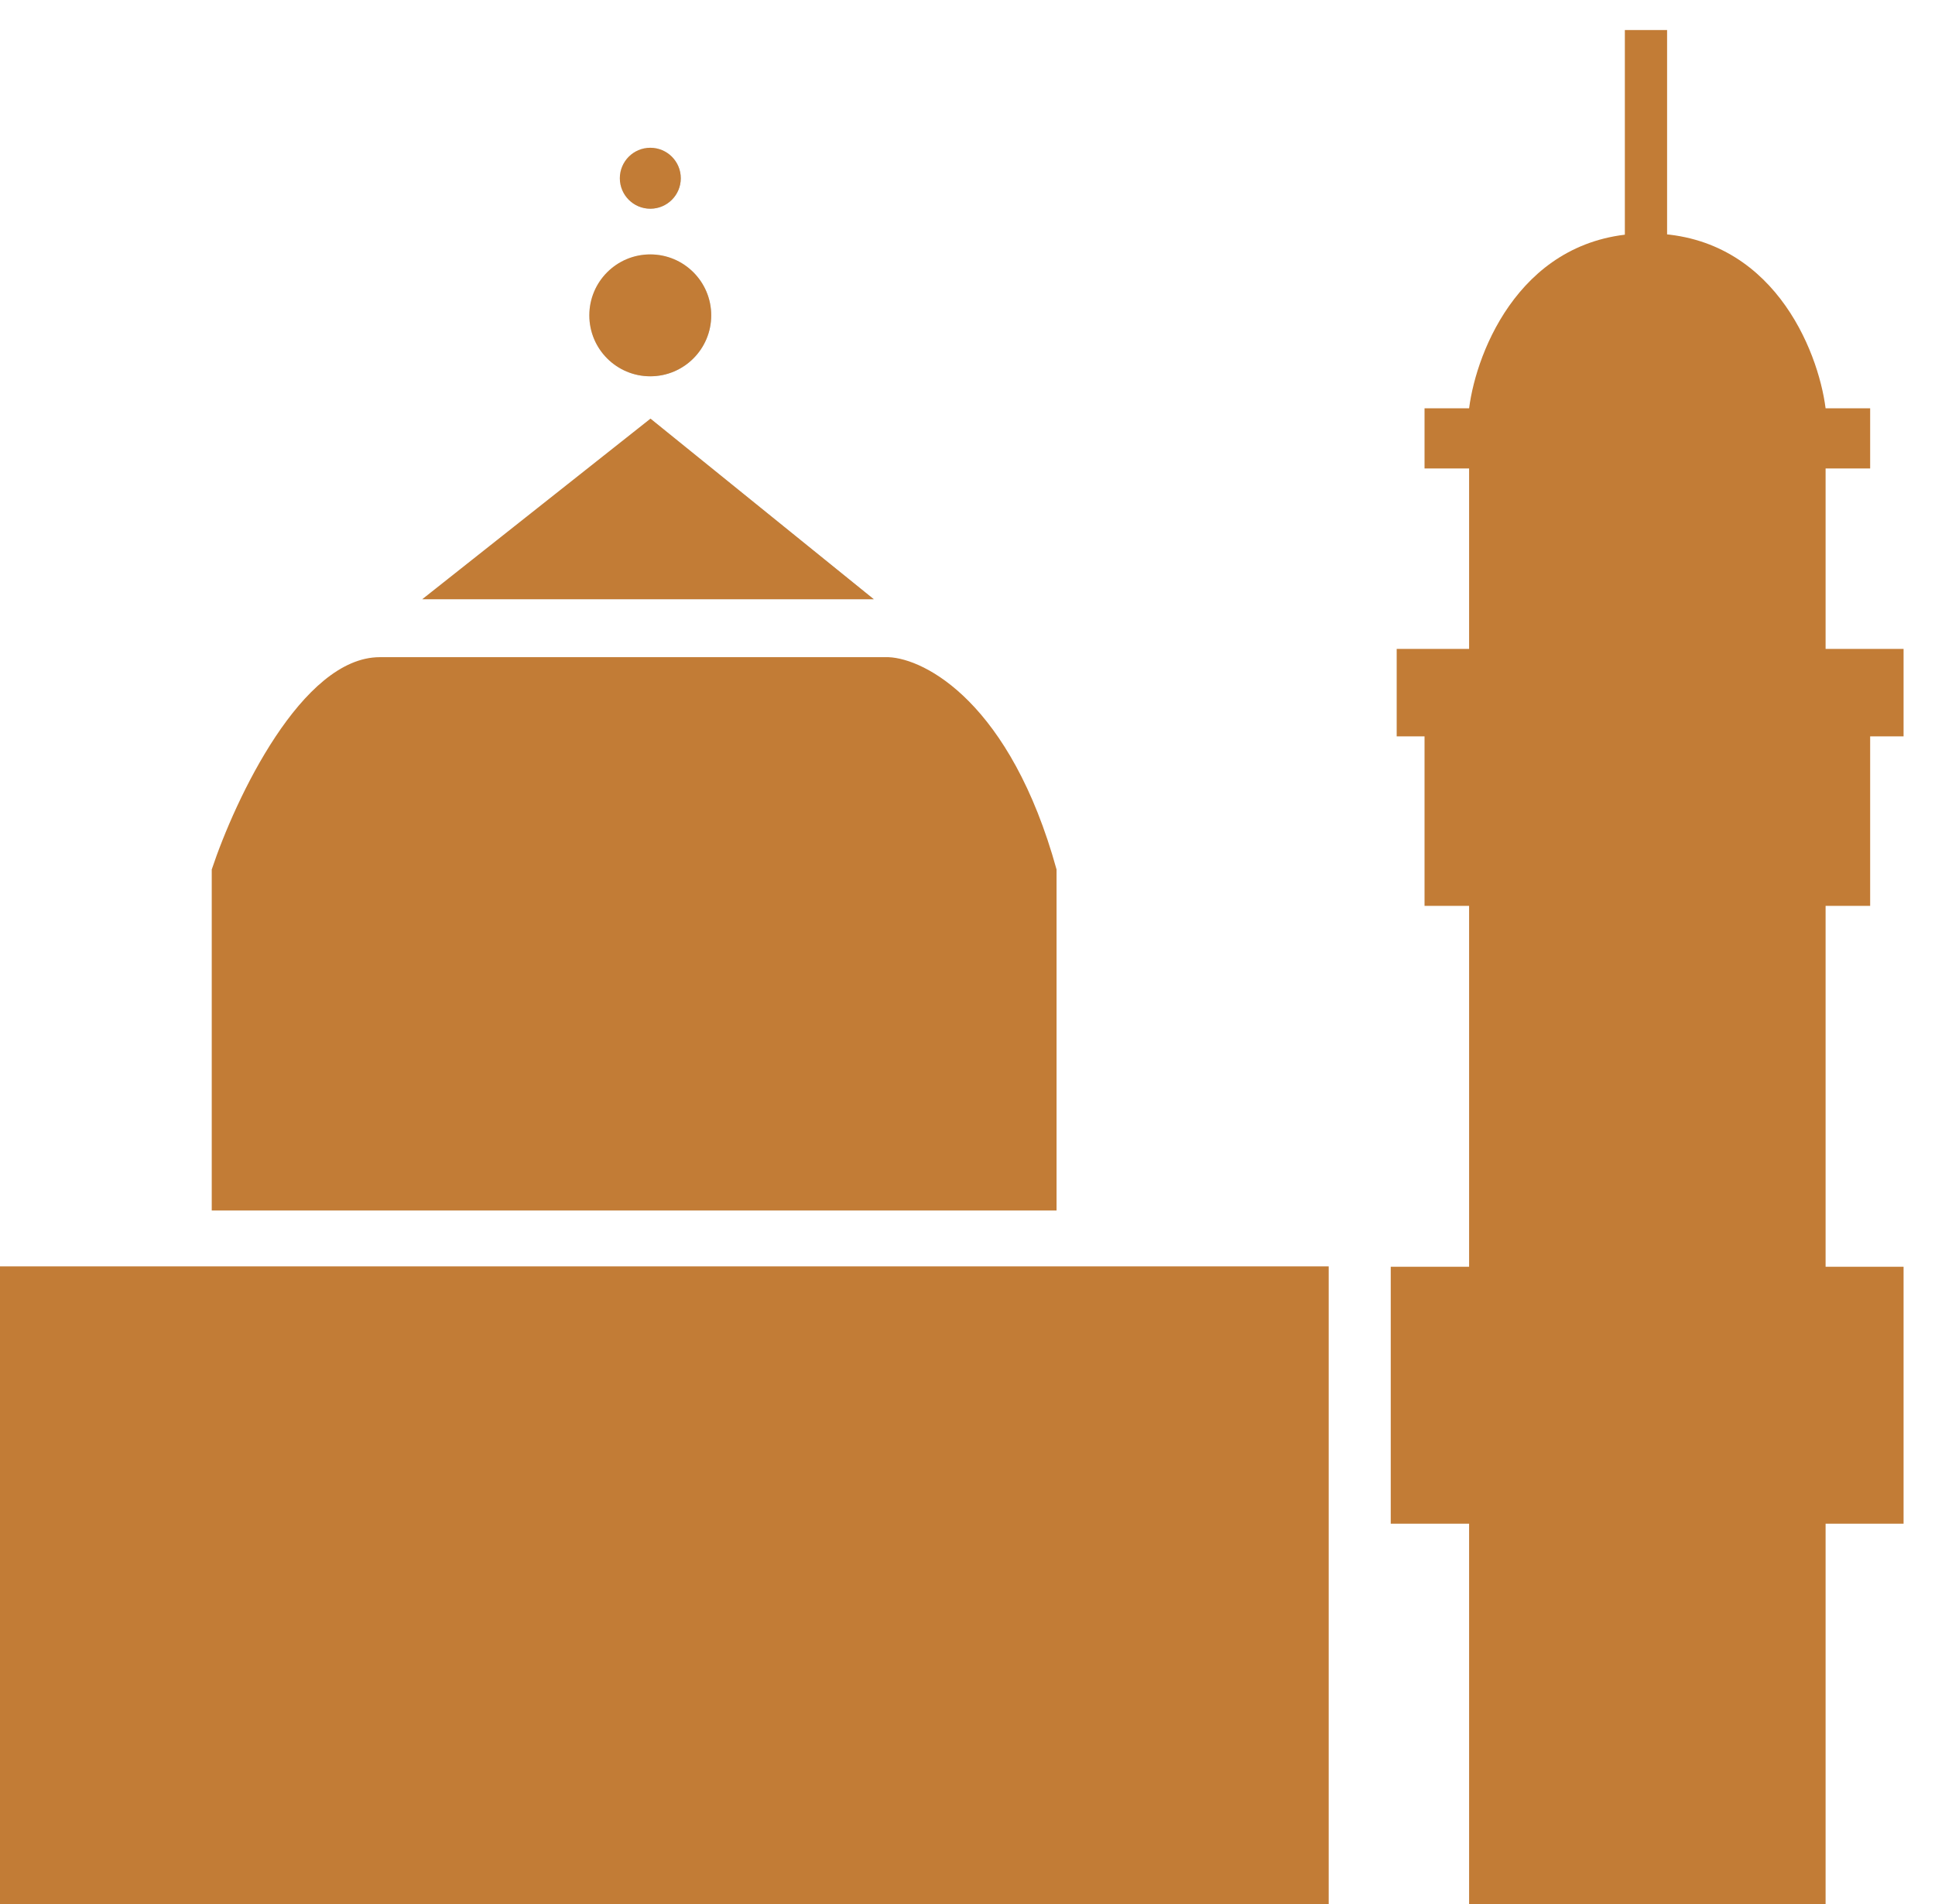 <svg width="378" height="372" viewBox="0 0 378 372" fill="none" xmlns="http://www.w3.org/2000/svg">
<g filter="url(#filter0_ii_4037_1301)">
<path d="M0 241.528V372H265.263V241.528H0Z" fill="white"/>
<path d="M0 241.528V372H265.263V241.528H0Z" fill="#C27C36"/>
<path d="M47.066 163.988V230.6H212.099V163.988C203.113 131.5 186.466 122.802 179.265 122.514H79.9C64.692 122.514 51.674 150.163 47.066 163.988Z" fill="white"/>
<path d="M47.066 163.988V230.6H212.099V163.988C203.113 131.5 186.466 122.802 179.265 122.514H79.9C64.692 122.514 51.674 150.163 47.066 163.988Z" fill="#C27C36"/>
</g>
<g filter="url(#filter1_ii_4037_1301)">
<path d="M176.392 111.196H88.195L132.778 75.918L176.392 111.196Z" fill="white"/>
<path d="M176.392 111.196H88.195L132.778 75.918L176.392 111.196Z" fill="url(#paint0_linear_4037_1301)"/>
<path d="M176.392 111.196H88.195L132.778 75.918L176.392 111.196Z" fill="#C27C36"/>
</g>
<g filter="url(#filter2_ii_4037_1301)">
<circle cx="132.732" cy="55.737" r="11.906" fill="white"/>
<circle cx="132.732" cy="55.737" r="11.906" fill="url(#paint1_linear_4037_1301)"/>
<circle cx="132.732" cy="55.737" r="11.906" fill="#C27C36"/>
</g>
<g filter="url(#filter3_ii_4037_1301)">
<circle cx="132.74" cy="28.953" r="5.953" fill="white"/>
<circle cx="132.74" cy="28.953" r="5.953" fill="url(#paint2_linear_4037_1301)"/>
<circle cx="132.74" cy="28.953" r="5.953" fill="#C27C36"/>
</g>
<g filter="url(#filter4_ii_4037_1301)">
<path d="M362.331 291.794V372H292.69V291.794H277.383V241.593H292.69V171.098H283.985V137.986H278.545V120.897H292.69V85.649H283.985V73.9H292.69C294.141 62.507 303.136 39.721 327.511 39.721C351.885 39.721 360.88 62.507 362.331 73.9H371.036V85.649H362.331V120.897H371.036H377.564V137.986H371.036V171.098H362.331V241.593H377.564V291.794H362.331Z" fill="#C27C36"/>
</g>
<g filter="url(#filter5_ii_4037_1301)">
<path d="M331.367 41.258V0H323.116V41.258H331.367Z" fill="#C27C36"/>
</g>
<defs>
<filter id="filter0_ii_4037_1301" x="-5.703" y="122.514" width="270.966" height="255.353" filterUnits="userSpaceOnUse" color-interpolation-filters="sRGB">
<feFlood flood-opacity="0" result="BackgroundImageFix"/>
<feBlend mode="normal" in="SourceGraphic" in2="BackgroundImageFix" result="shape"/>
<feColorMatrix in="SourceAlpha" type="matrix" values="0 0 0 0 0 0 0 0 0 0 0 0 0 0 0 0 0 0 127 0" result="hardAlpha"/>
<feOffset dx="-5.703"/>
<feGaussianBlur stdDeviation="7.445"/>
<feComposite in2="hardAlpha" operator="arithmetic" k2="-1" k3="1"/>
<feColorMatrix type="matrix" values="0 0 0 0 0.637 0 0 0 0 0.41 0 0 0 0 0.183 0 0 0 1 0"/>
<feBlend mode="normal" in2="shape" result="effect1_innerShadow_4037_1301"/>
<feColorMatrix in="SourceAlpha" type="matrix" values="0 0 0 0 0 0 0 0 0 0 0 0 0 0 0 0 0 0 127 0" result="hardAlpha"/>
<feOffset dy="5.867"/>
<feGaussianBlur stdDeviation="4.529"/>
<feComposite in2="hardAlpha" operator="arithmetic" k2="-1" k3="1"/>
<feColorMatrix type="matrix" values="0 0 0 0 0.833 0 0 0 0 0.585 0 0 0 0 0.337 0 0 0 0.8 0"/>
<feBlend mode="normal" in2="effect1_innerShadow_4037_1301" result="effect2_innerShadow_4037_1301"/>
</filter>
<filter id="filter1_ii_4037_1301" x="82.493" y="75.918" width="93.9" height="41.146" filterUnits="userSpaceOnUse" color-interpolation-filters="sRGB">
<feFlood flood-opacity="0" result="BackgroundImageFix"/>
<feBlend mode="normal" in="SourceGraphic" in2="BackgroundImageFix" result="shape"/>
<feColorMatrix in="SourceAlpha" type="matrix" values="0 0 0 0 0 0 0 0 0 0 0 0 0 0 0 0 0 0 127 0" result="hardAlpha"/>
<feOffset dx="-5.703"/>
<feGaussianBlur stdDeviation="7.445"/>
<feComposite in2="hardAlpha" operator="arithmetic" k2="-1" k3="1"/>
<feColorMatrix type="matrix" values="0 0 0 0 0.637 0 0 0 0 0.41 0 0 0 0 0.183 0 0 0 1 0"/>
<feBlend mode="normal" in2="shape" result="effect1_innerShadow_4037_1301"/>
<feColorMatrix in="SourceAlpha" type="matrix" values="0 0 0 0 0 0 0 0 0 0 0 0 0 0 0 0 0 0 127 0" result="hardAlpha"/>
<feOffset dy="5.867"/>
<feGaussianBlur stdDeviation="4.529"/>
<feComposite in2="hardAlpha" operator="arithmetic" k2="-1" k3="1"/>
<feColorMatrix type="matrix" values="0 0 0 0 0.833 0 0 0 0 0.585 0 0 0 0 0.337 0 0 0 0.8 0"/>
<feBlend mode="normal" in2="effect1_innerShadow_4037_1301" result="effect2_innerShadow_4037_1301"/>
</filter>
<filter id="filter2_ii_4037_1301" x="115.123" y="43.831" width="29.513" height="29.678" filterUnits="userSpaceOnUse" color-interpolation-filters="sRGB">
<feFlood flood-opacity="0" result="BackgroundImageFix"/>
<feBlend mode="normal" in="SourceGraphic" in2="BackgroundImageFix" result="shape"/>
<feColorMatrix in="SourceAlpha" type="matrix" values="0 0 0 0 0 0 0 0 0 0 0 0 0 0 0 0 0 0 127 0" result="hardAlpha"/>
<feOffset dx="-5.703"/>
<feGaussianBlur stdDeviation="7.445"/>
<feComposite in2="hardAlpha" operator="arithmetic" k2="-1" k3="1"/>
<feColorMatrix type="matrix" values="0 0 0 0 0.637 0 0 0 0 0.41 0 0 0 0 0.183 0 0 0 1 0"/>
<feBlend mode="normal" in2="shape" result="effect1_innerShadow_4037_1301"/>
<feColorMatrix in="SourceAlpha" type="matrix" values="0 0 0 0 0 0 0 0 0 0 0 0 0 0 0 0 0 0 127 0" result="hardAlpha"/>
<feOffset dy="5.867"/>
<feGaussianBlur stdDeviation="4.529"/>
<feComposite in2="hardAlpha" operator="arithmetic" k2="-1" k3="1"/>
<feColorMatrix type="matrix" values="0 0 0 0 0.833 0 0 0 0 0.585 0 0 0 0 0.337 0 0 0 0.8 0"/>
<feBlend mode="normal" in2="effect1_innerShadow_4037_1301" result="effect2_innerShadow_4037_1301"/>
</filter>
<filter id="filter3_ii_4037_1301" x="121.084" y="23" width="17.609" height="17.773" filterUnits="userSpaceOnUse" color-interpolation-filters="sRGB">
<feFlood flood-opacity="0" result="BackgroundImageFix"/>
<feBlend mode="normal" in="SourceGraphic" in2="BackgroundImageFix" result="shape"/>
<feColorMatrix in="SourceAlpha" type="matrix" values="0 0 0 0 0 0 0 0 0 0 0 0 0 0 0 0 0 0 127 0" result="hardAlpha"/>
<feOffset dx="-5.703"/>
<feGaussianBlur stdDeviation="7.445"/>
<feComposite in2="hardAlpha" operator="arithmetic" k2="-1" k3="1"/>
<feColorMatrix type="matrix" values="0 0 0 0 0.637 0 0 0 0 0.41 0 0 0 0 0.183 0 0 0 1 0"/>
<feBlend mode="normal" in2="shape" result="effect1_innerShadow_4037_1301"/>
<feColorMatrix in="SourceAlpha" type="matrix" values="0 0 0 0 0 0 0 0 0 0 0 0 0 0 0 0 0 0 127 0" result="hardAlpha"/>
<feOffset dy="5.867"/>
<feGaussianBlur stdDeviation="4.529"/>
<feComposite in2="hardAlpha" operator="arithmetic" k2="-1" k3="1"/>
<feColorMatrix type="matrix" values="0 0 0 0 0.833 0 0 0 0 0.585 0 0 0 0 0.337 0 0 0 0.8 0"/>
<feBlend mode="normal" in2="effect1_innerShadow_4037_1301" result="effect2_innerShadow_4037_1301"/>
</filter>
<filter id="filter4_ii_4037_1301" x="271.68" y="39.721" width="105.884" height="338.146" filterUnits="userSpaceOnUse" color-interpolation-filters="sRGB">
<feFlood flood-opacity="0" result="BackgroundImageFix"/>
<feBlend mode="normal" in="SourceGraphic" in2="BackgroundImageFix" result="shape"/>
<feColorMatrix in="SourceAlpha" type="matrix" values="0 0 0 0 0 0 0 0 0 0 0 0 0 0 0 0 0 0 127 0" result="hardAlpha"/>
<feOffset dx="-5.703"/>
<feGaussianBlur stdDeviation="7.445"/>
<feComposite in2="hardAlpha" operator="arithmetic" k2="-1" k3="1"/>
<feColorMatrix type="matrix" values="0 0 0 0 0.637 0 0 0 0 0.41 0 0 0 0 0.183 0 0 0 1 0"/>
<feBlend mode="normal" in2="shape" result="effect1_innerShadow_4037_1301"/>
<feColorMatrix in="SourceAlpha" type="matrix" values="0 0 0 0 0 0 0 0 0 0 0 0 0 0 0 0 0 0 127 0" result="hardAlpha"/>
<feOffset dy="5.867"/>
<feGaussianBlur stdDeviation="4.529"/>
<feComposite in2="hardAlpha" operator="arithmetic" k2="-1" k3="1"/>
<feColorMatrix type="matrix" values="0 0 0 0 0.833 0 0 0 0 0.585 0 0 0 0 0.337 0 0 0 0.8 0"/>
<feBlend mode="normal" in2="effect1_innerShadow_4037_1301" result="effect2_innerShadow_4037_1301"/>
</filter>
<filter id="filter5_ii_4037_1301" x="317.413" y="0" width="13.955" height="47.125" filterUnits="userSpaceOnUse" color-interpolation-filters="sRGB">
<feFlood flood-opacity="0" result="BackgroundImageFix"/>
<feBlend mode="normal" in="SourceGraphic" in2="BackgroundImageFix" result="shape"/>
<feColorMatrix in="SourceAlpha" type="matrix" values="0 0 0 0 0 0 0 0 0 0 0 0 0 0 0 0 0 0 127 0" result="hardAlpha"/>
<feOffset dx="-5.703"/>
<feGaussianBlur stdDeviation="7.445"/>
<feComposite in2="hardAlpha" operator="arithmetic" k2="-1" k3="1"/>
<feColorMatrix type="matrix" values="0 0 0 0 0.637 0 0 0 0 0.41 0 0 0 0 0.183 0 0 0 1 0"/>
<feBlend mode="normal" in2="shape" result="effect1_innerShadow_4037_1301"/>
<feColorMatrix in="SourceAlpha" type="matrix" values="0 0 0 0 0 0 0 0 0 0 0 0 0 0 0 0 0 0 127 0" result="hardAlpha"/>
<feOffset dy="5.867"/>
<feGaussianBlur stdDeviation="4.529"/>
<feComposite in2="hardAlpha" operator="arithmetic" k2="-1" k3="1"/>
<feColorMatrix type="matrix" values="0 0 0 0 0.833 0 0 0 0 0.585 0 0 0 0 0.337 0 0 0 0.8 0"/>
<feBlend mode="normal" in2="effect1_innerShadow_4037_1301" result="effect2_innerShadow_4037_1301"/>
</filter>
<linearGradient id="paint0_linear_4037_1301" x1="60.495" y1="67.386" x2="101.813" y2="165.805" gradientUnits="userSpaceOnUse">
<stop stop-color="white"/>
<stop offset="0.35" stop-color="#DBE2E5"/>
<stop offset="0.56" stop-color="#C3CED3"/>
<stop offset="0.61" stop-color="#BFCACF"/>
<stop offset="0.82" stop-color="#B2BCC1"/>
<stop offset="1" stop-color="#ADB7BC"/>
</linearGradient>
<linearGradient id="paint1_linear_4037_1301" x1="113.348" y1="38.073" x2="152.37" y2="75.254" gradientUnits="userSpaceOnUse">
<stop stop-color="white"/>
<stop offset="0.35" stop-color="#DBE2E5"/>
<stop offset="0.56" stop-color="#C3CED3"/>
<stop offset="0.61" stop-color="#BFCACF"/>
<stop offset="0.82" stop-color="#B2BCC1"/>
<stop offset="1" stop-color="#ADB7BC"/>
</linearGradient>
<linearGradient id="paint2_linear_4037_1301" x1="123.048" y1="20.121" x2="142.559" y2="38.711" gradientUnits="userSpaceOnUse">
<stop stop-color="white"/>
<stop offset="0.35" stop-color="#DBE2E5"/>
<stop offset="0.56" stop-color="#C3CED3"/>
<stop offset="0.61" stop-color="#BFCACF"/>
<stop offset="0.82" stop-color="#B2BCC1"/>
<stop offset="1" stop-color="#ADB7BC"/>
</linearGradient>
</defs>
</svg>
